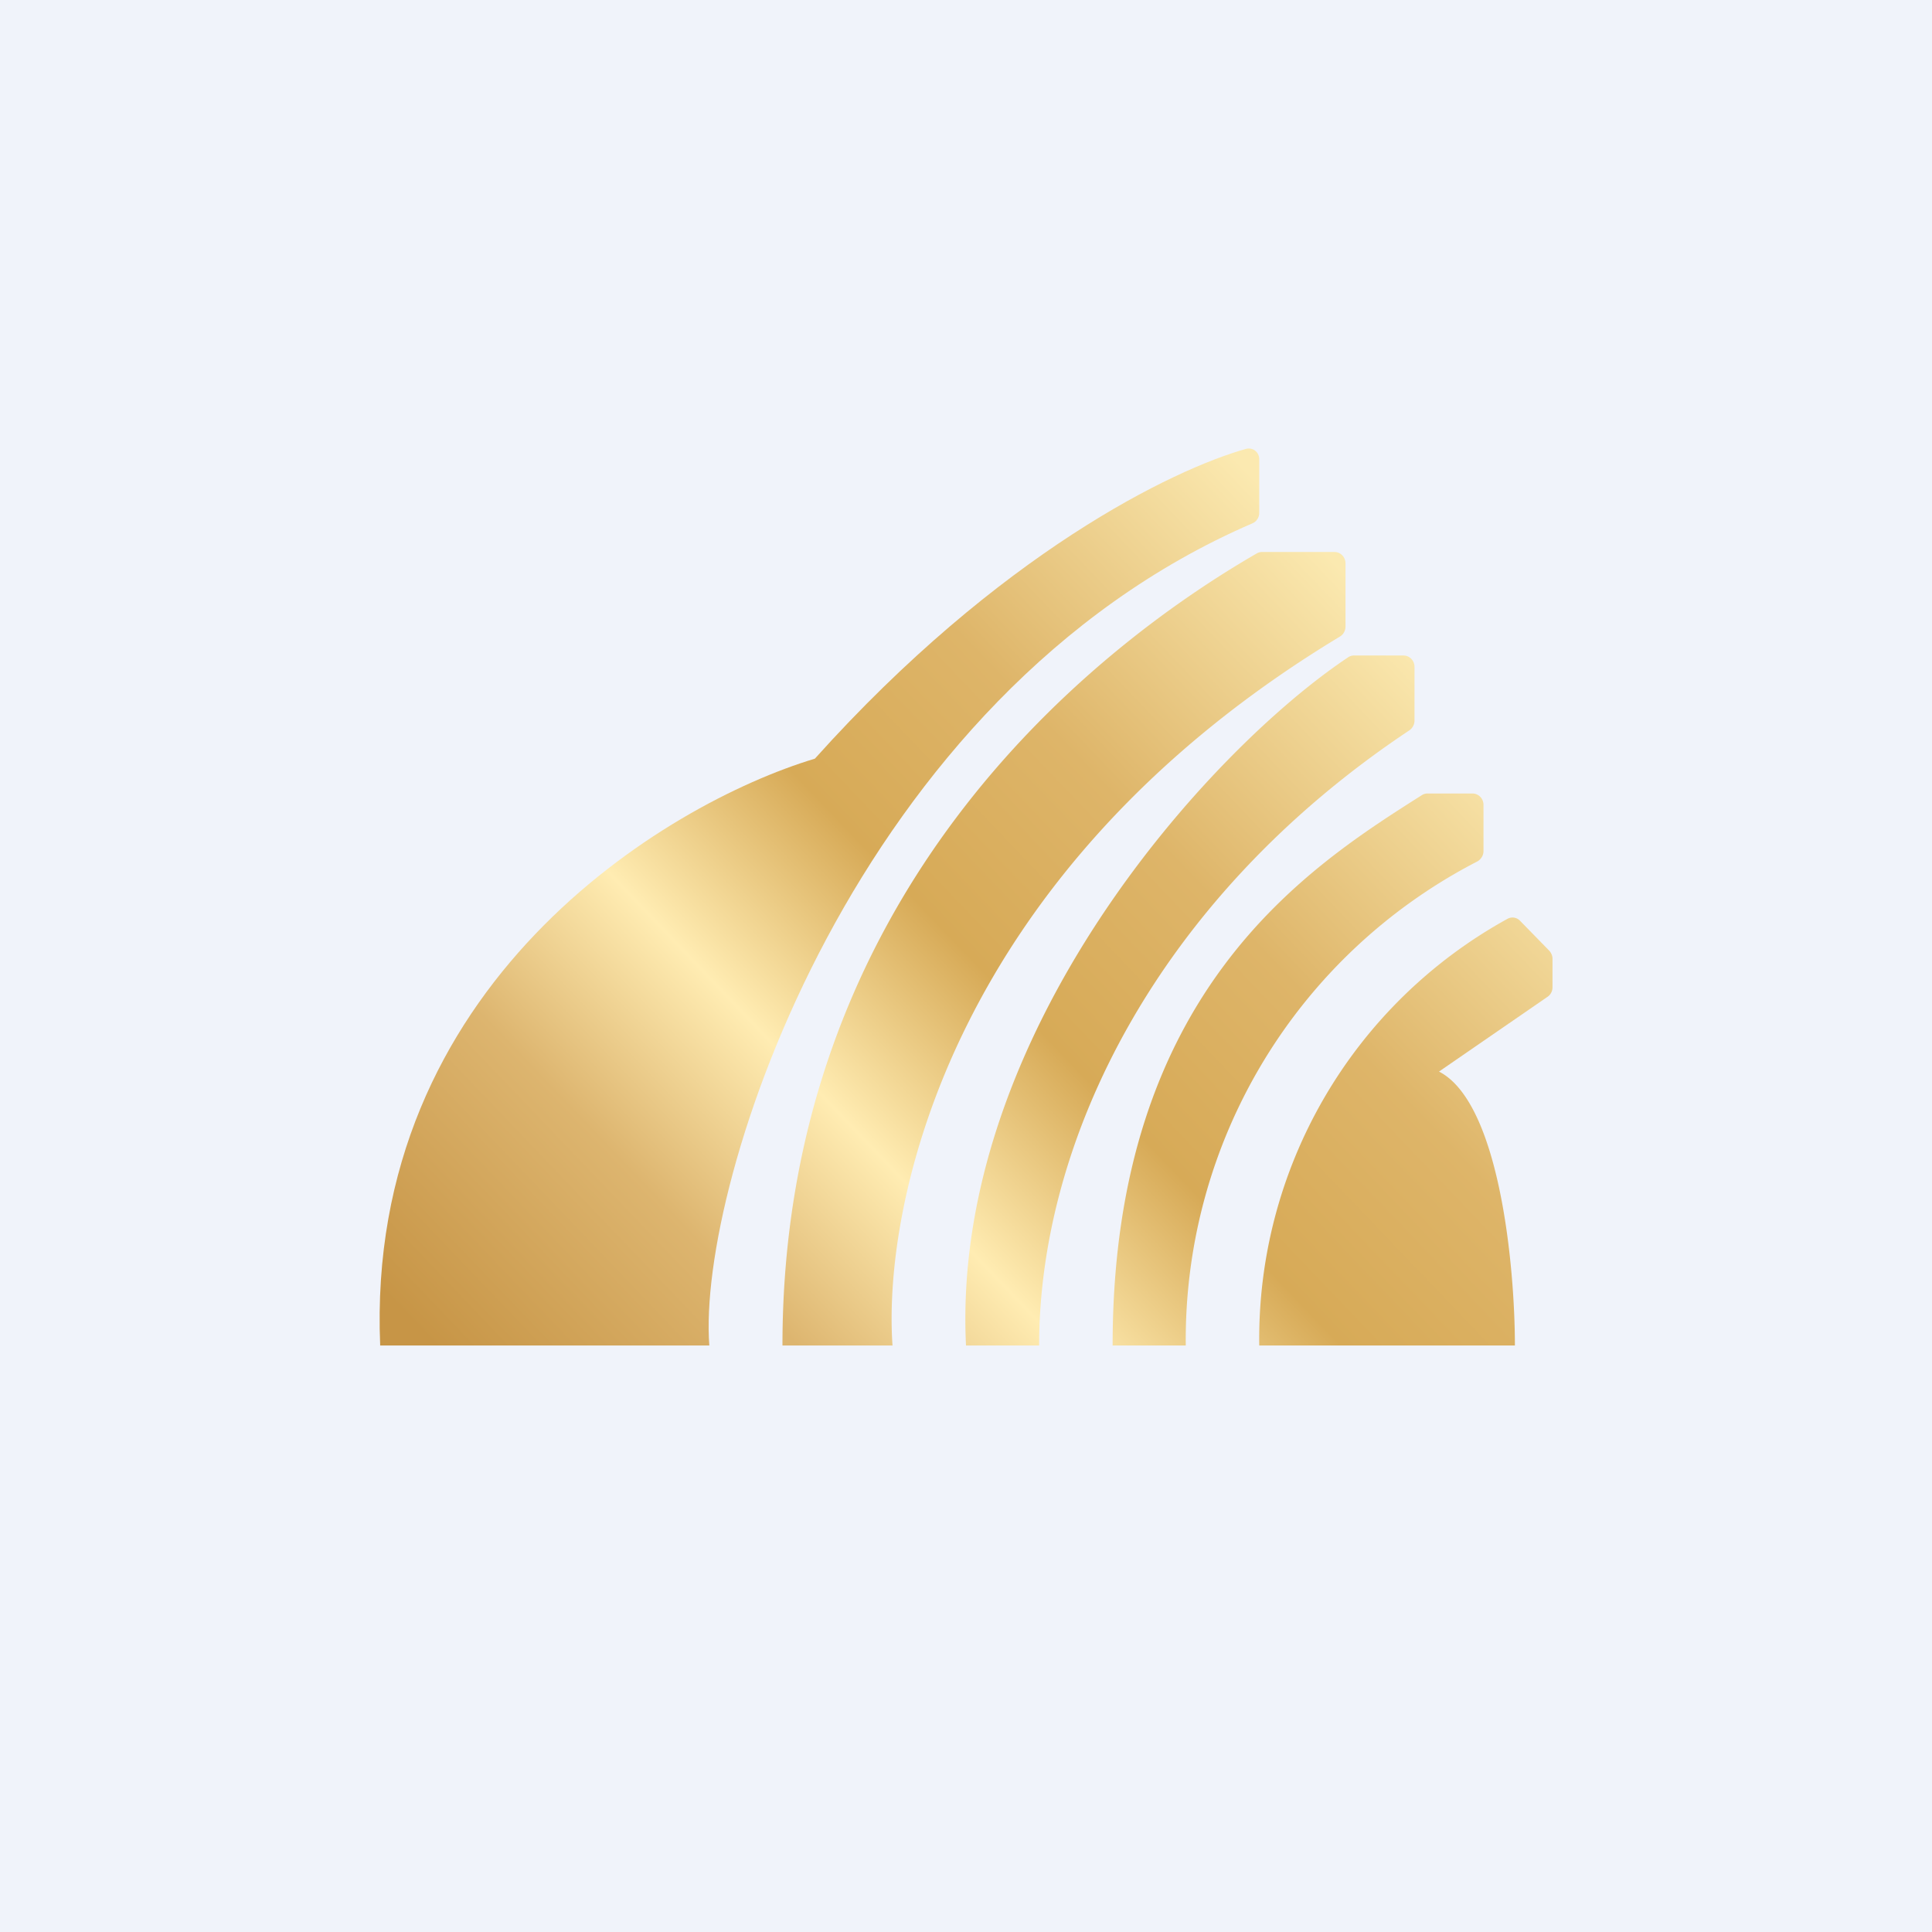 <!-- by TradingView --><svg width="56" height="56" viewBox="0 0 56 56" xmlns="http://www.w3.org/2000/svg"><path fill="#F0F3FA" d="M0 0h56v56H0z"/><path d="M20.56 39h-9.54c-.44-10.43 8.22-15.69 12.6-17.01 5.35-5.96 10.39-8.39 12.5-8.98.2-.05.38.1.38.3v1.56c0 .13-.08.25-.2.3C24.76 20.15 20.2 34.3 20.56 39Z" fill="url(#aka10di1y)"/><path d="M25.88 39h-3.2c0-12.98 8.8-20.1 13.75-22.96a.3.3 0 0 1 .15-.04h2.1c.18 0 .32.15.32.33v1.83c0 .12-.06.23-.16.29C27.58 25.25 25.58 34.86 25.87 39Z" fill="url(#bka10di1y)"/><path d="M30.13 39H28c-.44-9.01 7.04-17.26 11.08-19.95a.3.3 0 0 1 .17-.05h1.43c.18 0 .32.15.32.33v1.56c0 .11-.06.22-.15.28-7.33 4.88-10.73 11.9-10.73 17.83Z" fill="url(#cka10di1y)"/><path d="M34.38 39h-2.13c0-10.25 5.66-13.86 8.96-15.95a.3.3 0 0 1 .16-.05h1.31c.18 0 .32.15.32.33v1.34c0 .12-.07.24-.18.3A15.6 15.6 0 0 0 34.37 39Z" fill="url(#dka10di1y)"/><path d="M43.9 39h-7.4a13.9 13.9 0 0 1 7.2-12.37.3.3 0 0 1 .36.06l.85.87c.06.07.09.15.09.23v.83c0 .1-.05.21-.14.27l-3.15 2.17c1.76.9 2.2 5.67 2.2 7.94Z" fill="url(#eka10di1y)"/><defs><linearGradient id="aka10di1y" x1="37.03" y1="14.55" x2="12.05" y2="38.44" gradientUnits="userSpaceOnUse"><stop stop-color="#FBE9B0"/><stop offset=".27" stop-color="#DEB569"/><stop offset=".45" stop-color="#D7AA57"/><stop offset=".62" stop-color="#FFECB2"/><stop offset=".78" stop-color="#DDB56F"/><stop offset="1" stop-color="#C79546"/></linearGradient><linearGradient id="bka10di1y" x1="37.03" y1="14.55" x2="12.05" y2="38.44" gradientUnits="userSpaceOnUse"><stop stop-color="#FBE9B0"/><stop offset=".27" stop-color="#DEB569"/><stop offset=".45" stop-color="#D7AA57"/><stop offset=".62" stop-color="#FFECB2"/><stop offset=".78" stop-color="#DDB56F"/></linearGradient><linearGradient id="cka10di1y" x1="37.03" y1="14.55" x2="12.05" y2="38.44" gradientUnits="userSpaceOnUse"><stop stop-color="#FBE9B0"/><stop offset=".27" stop-color="#DEB569"/><stop offset=".45" stop-color="#D7AA57"/><stop offset=".62" stop-color="#FFECB2"/><stop offset=".78" stop-color="#DDB56F"/></linearGradient><linearGradient id="dka10di1y" x1="37.03" y1="14.55" x2="12.05" y2="38.44" gradientUnits="userSpaceOnUse"><stop stop-color="#FBE9B0"/><stop offset=".27" stop-color="#DEB569"/><stop offset=".45" stop-color="#D7AA57"/><stop offset=".62" stop-color="#FFECB2"/></linearGradient><linearGradient id="eka10di1y" x1="37.03" y1="14.55" x2="12.05" y2="38.44" gradientUnits="userSpaceOnUse"><stop stop-color="#FBE9B0"/><stop offset=".27" stop-color="#DEB569"/><stop offset=".45" stop-color="#D7AA57"/><stop offset=".62" stop-color="#FFECB2"/></linearGradient></defs></svg>